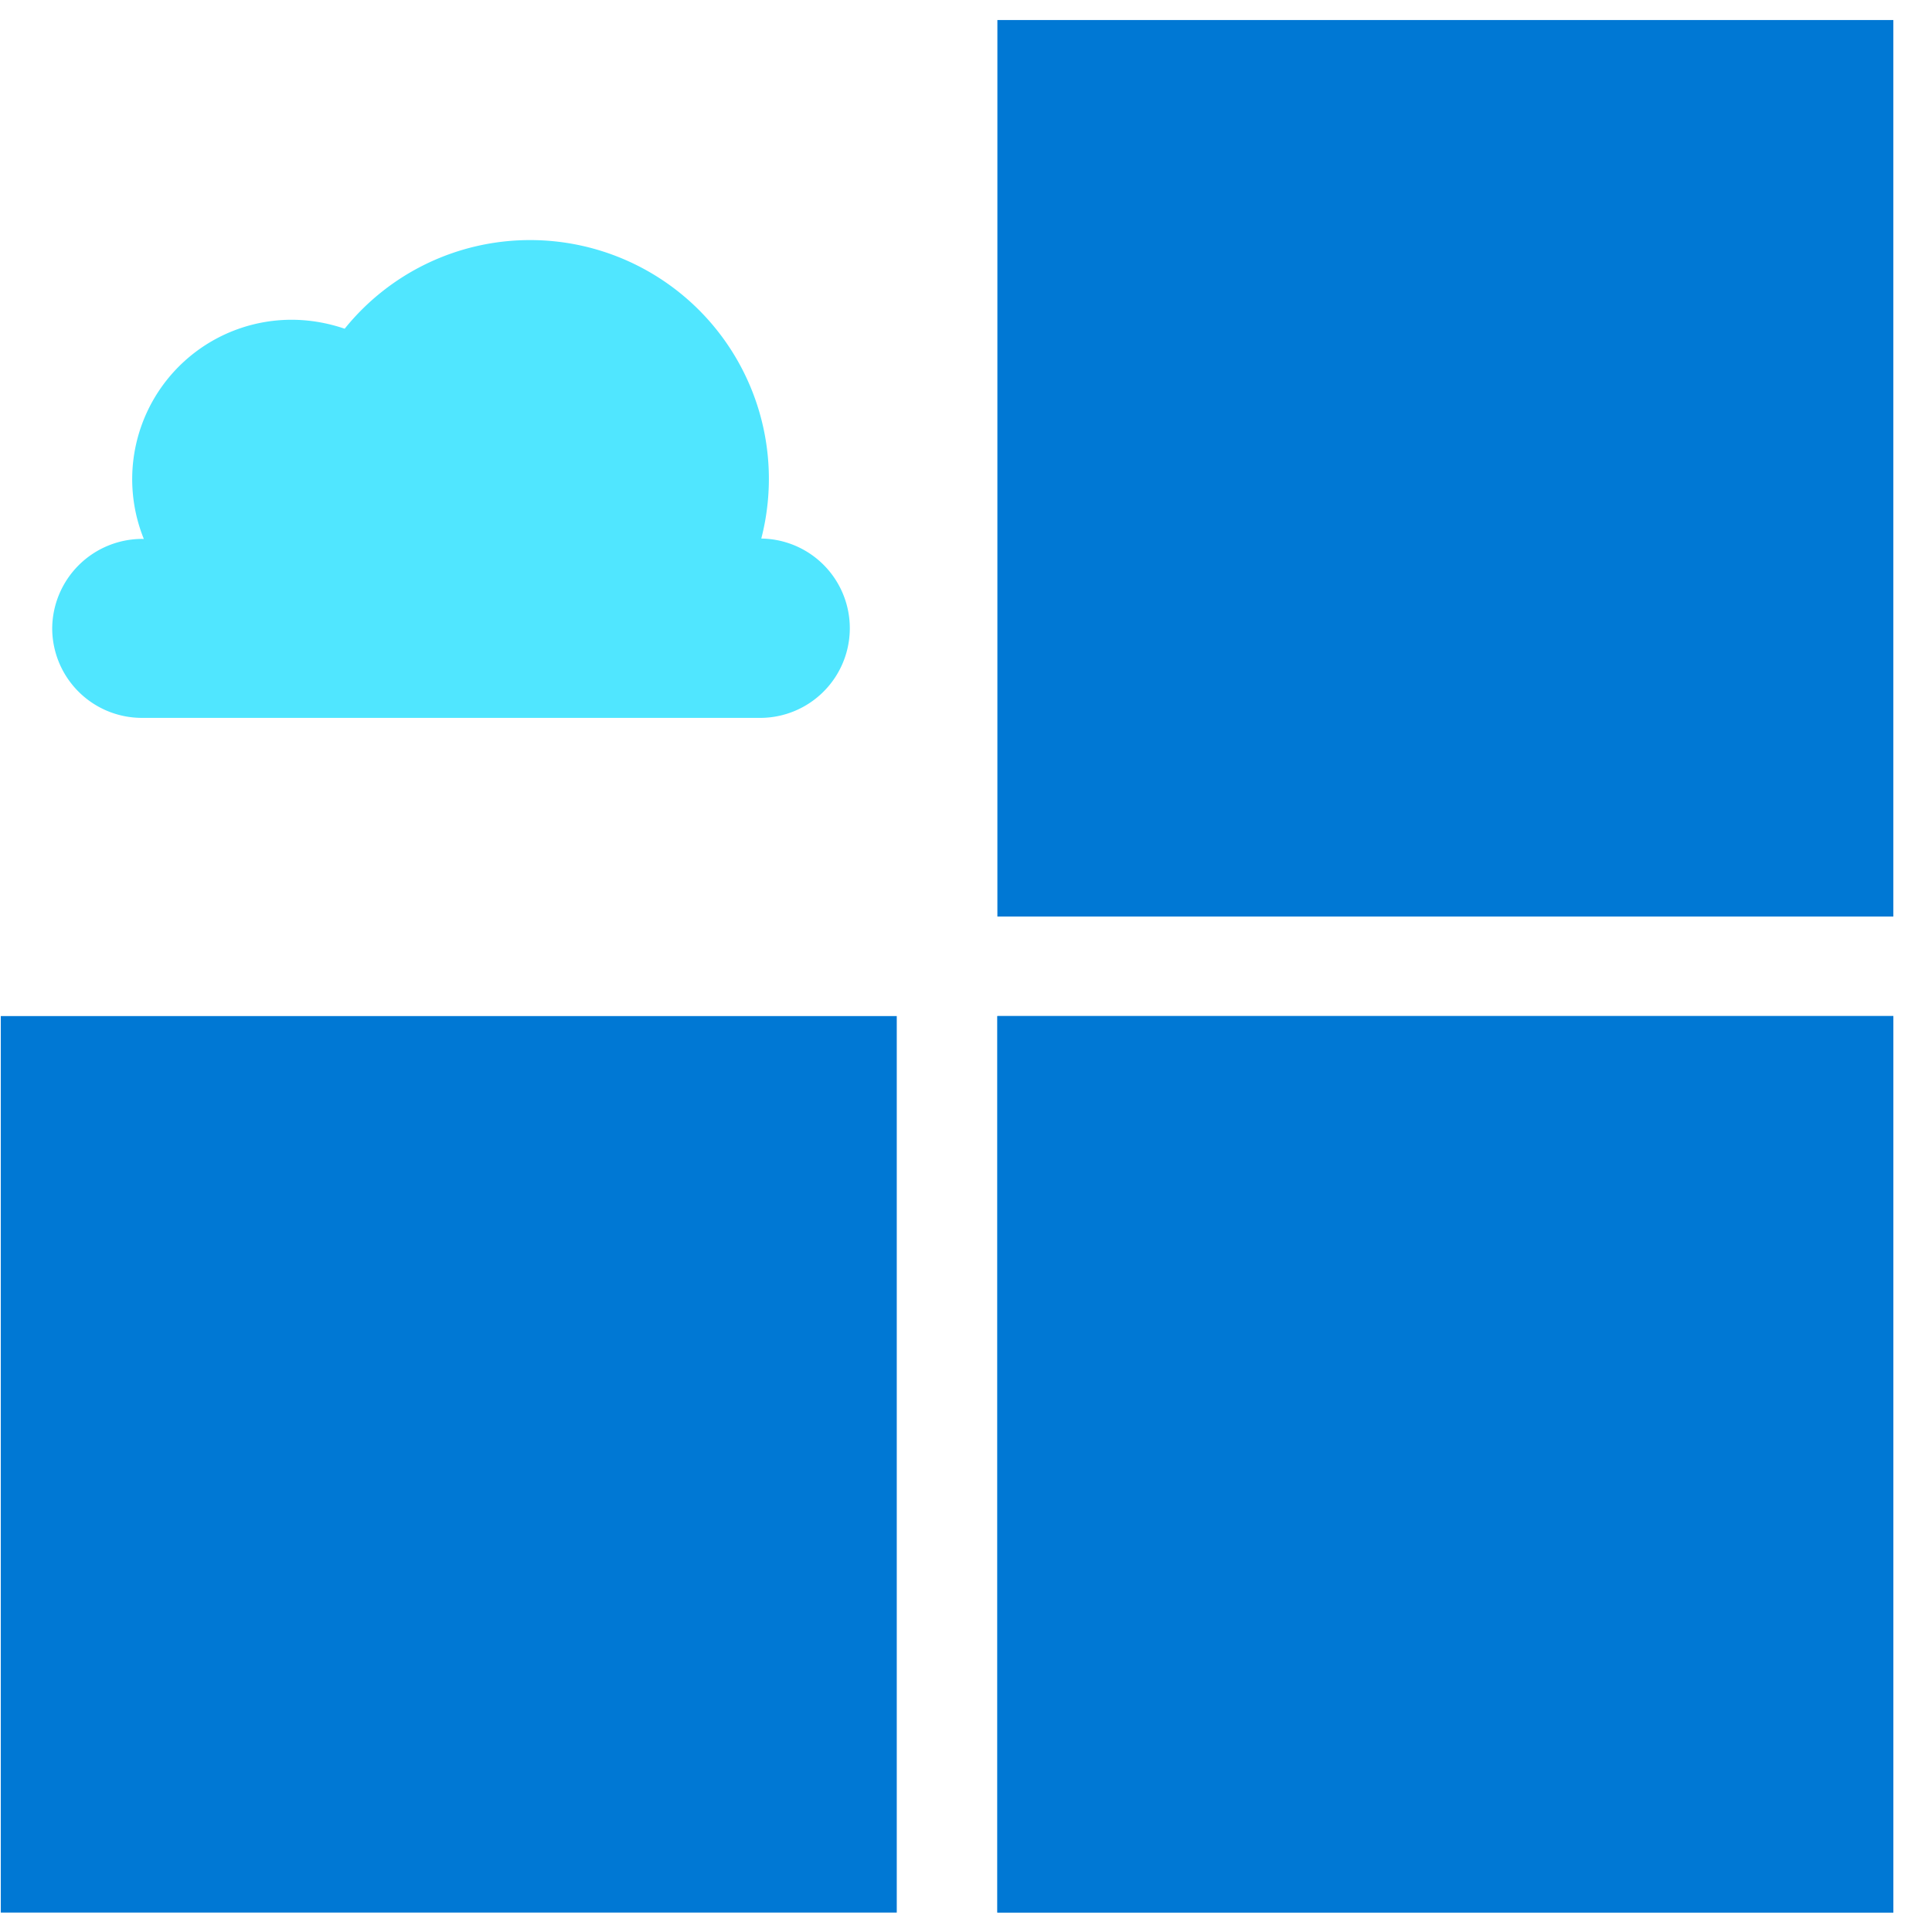 <svg xmlns="http://www.w3.org/2000/svg" viewBox="0 0 49 49"><path d="M25.295.508h22.724v22.737H25.296V.508zM25.295 25.77h22.724v22.737H25.296V25.77zM.02 25.77h22.724v22.737H.02V25.77z" fill="#0078D4"/><path d="M25.295 25.77h22.724v22.737H25.296V25.77z" fill="#0078D4"/><path d="M3.606 13.669h.042A4.043 4.043 0 017.395 8.11c.471 0 .926.084 1.347.227a6.036 6.036 0 014.706-2.248 6.055 6.055 0 015.86 7.57 2.274 2.274 0 01-.058 4.548H3.598a2.275 2.275 0 01-2.274-2.274 2.286 2.286 0 012.282-2.265z" fill="#50E6FF"/></svg>